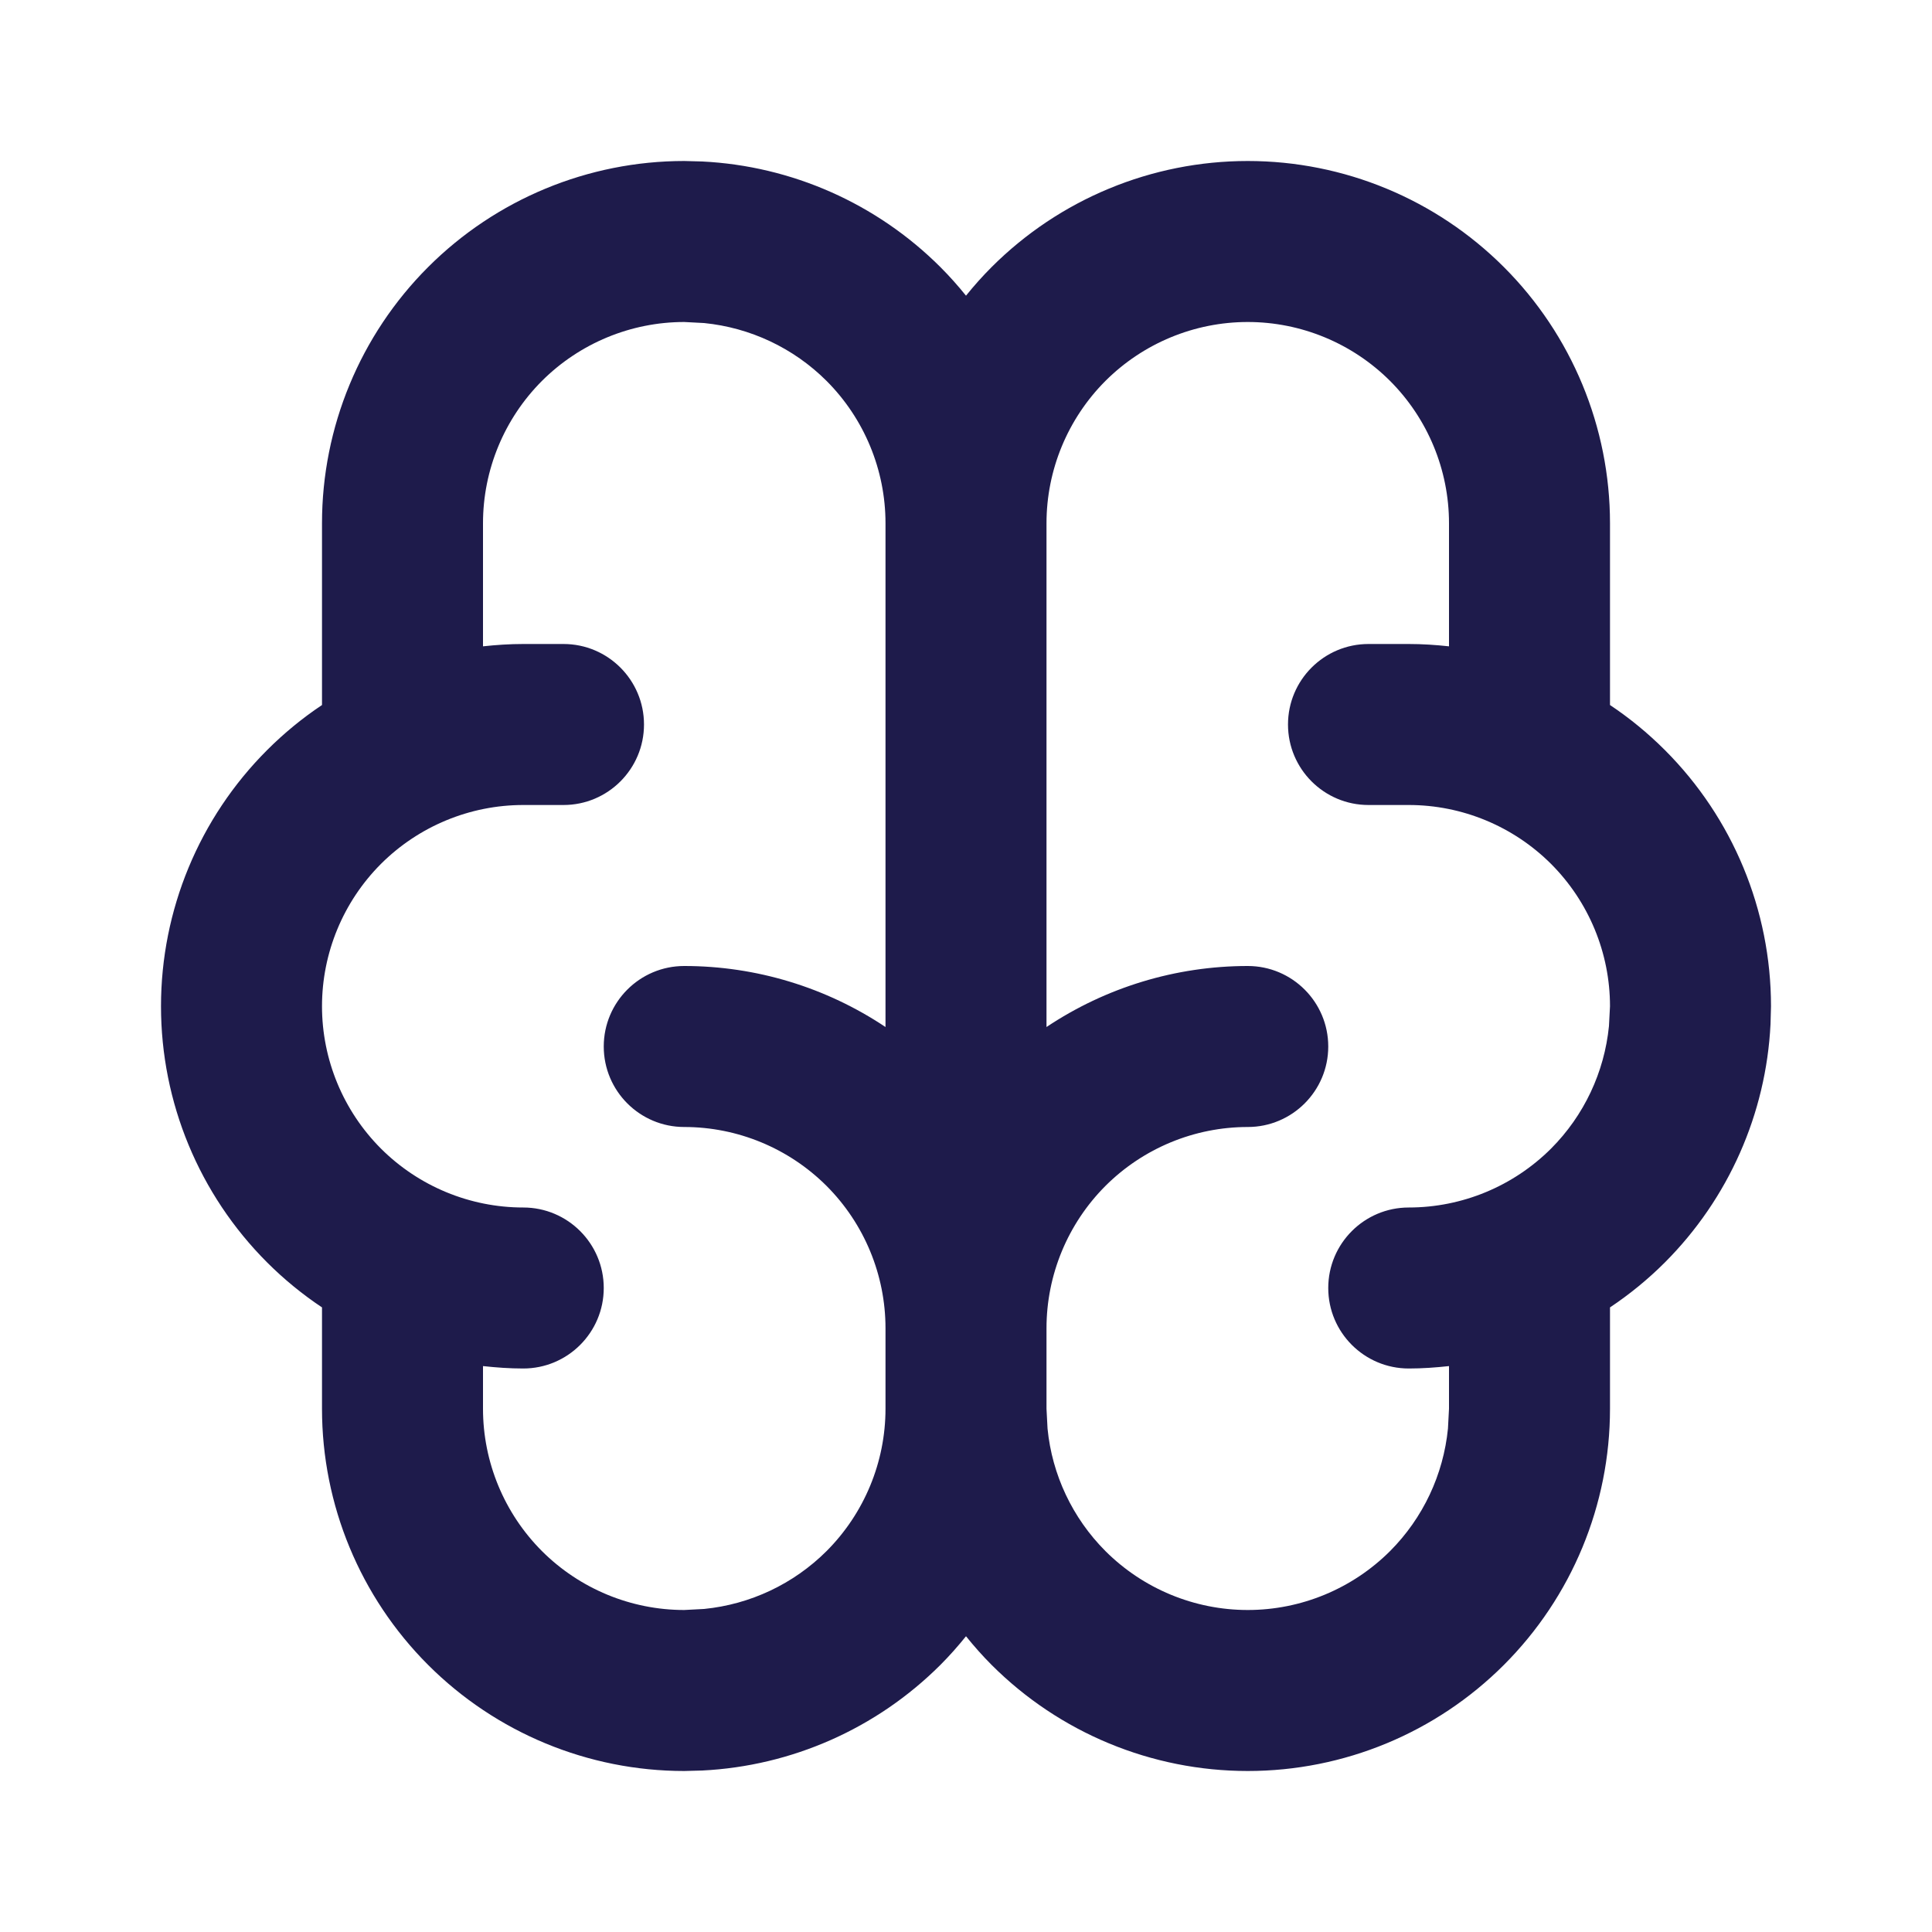 <svg width="24" height="24" viewBox="0 0 24 24" fill="none" xmlns="http://www.w3.org/2000/svg">
<path d="M15.5 2C16.694 2 17.838 2.474 18.682 3.318C19.526 4.162 20 5.307 20 6.5V8.758C20.243 8.92 20.472 9.108 20.682 9.318C21.526 10.162 22 11.306 22 12.5L21.994 12.723C21.939 13.835 21.473 14.89 20.682 15.682C20.472 15.892 20.243 16.079 20 16.241V17.5C20 18.694 19.526 19.838 18.682 20.682C17.838 21.526 16.694 22 15.5 22C14.306 22 13.162 21.526 12.318 20.682C12.205 20.569 12.1 20.45 12 20.326C11.9 20.45 11.795 20.569 11.682 20.682C10.89 21.473 9.835 21.939 8.723 21.994L8.5 22C7.307 22 6.162 21.526 5.318 20.682C4.474 19.838 4 18.694 4 17.5V16.241C3.757 16.079 3.528 15.892 3.318 15.682C2.474 14.838 2 13.694 2 12.5C2 11.306 2.474 10.162 3.318 9.318C3.528 9.108 3.757 8.92 4 8.758V6.5C4 5.307 4.474 4.162 5.318 3.318C6.162 2.474 7.307 2 8.5 2L8.723 2.006C9.835 2.061 10.89 2.527 11.682 3.318C11.795 3.431 11.901 3.55 12 3.673C12.099 3.55 12.205 3.431 12.318 3.318C13.162 2.474 14.306 2 15.5 2ZM8.5 4C7.837 4 7.201 4.264 6.732 4.732C6.264 5.201 6 5.837 6 6.5V8.029C6.165 8.011 6.332 8 6.5 8H7C7.552 8 8 8.448 8 9C8 9.552 7.552 10 7 10H6.5C5.837 10 5.201 10.264 4.732 10.732C4.264 11.201 4 11.837 4 12.5C4 13.163 4.264 13.799 4.732 14.268C5.201 14.736 5.837 15 6.5 15C7.052 15 7.5 15.448 7.5 16C7.5 16.552 7.052 17 6.5 17C6.332 17 6.165 16.988 6 16.97V17.5C6 18.163 6.264 18.799 6.732 19.268C7.201 19.736 7.837 20 8.5 20L8.747 19.987C9.319 19.93 9.857 19.678 10.268 19.268C10.736 18.799 11 18.163 11 17.5V16.5C11 15.837 10.736 15.201 10.268 14.732C9.799 14.264 9.163 14 8.5 14C7.948 14 7.5 13.552 7.5 13C7.5 12.448 7.948 12 8.5 12C9.396 12 10.265 12.267 11 12.758V6.5C11 5.837 10.736 5.201 10.268 4.732C9.857 4.322 9.319 4.07 8.747 4.013L8.5 4ZM15.5 4C14.837 4 14.201 4.264 13.732 4.732C13.264 5.201 13 5.837 13 6.5V12.758C13.735 12.267 14.604 12 15.5 12C16.052 12 16.5 12.448 16.5 13C16.5 13.552 16.052 14 15.5 14C14.837 14 14.201 14.264 13.732 14.732C13.264 15.201 13 15.837 13 16.5V17.5L13.013 17.747C13.069 18.319 13.322 18.857 13.732 19.268C14.201 19.736 14.837 20 15.5 20C16.163 20 16.799 19.736 17.268 19.268C17.678 18.857 17.93 18.319 17.987 17.747L18 17.5V16.97C17.835 16.988 17.668 17 17.5 17C16.948 17 16.5 16.552 16.5 16C16.5 15.448 16.948 15 17.5 15C18.163 15 18.799 14.736 19.268 14.268C19.678 13.857 19.93 13.319 19.987 12.747L20 12.5C20 11.837 19.736 11.201 19.268 10.732C18.799 10.264 18.163 10 17.5 10H17C16.448 10 16 9.552 16 9C16 8.448 16.448 8 17 8H17.5C17.668 8 17.835 8.011 18 8.029V6.5C18 5.837 17.736 5.201 17.268 4.732C16.799 4.264 16.163 4 15.5 4Z" fill="#1E1B4B"/>
</svg>
